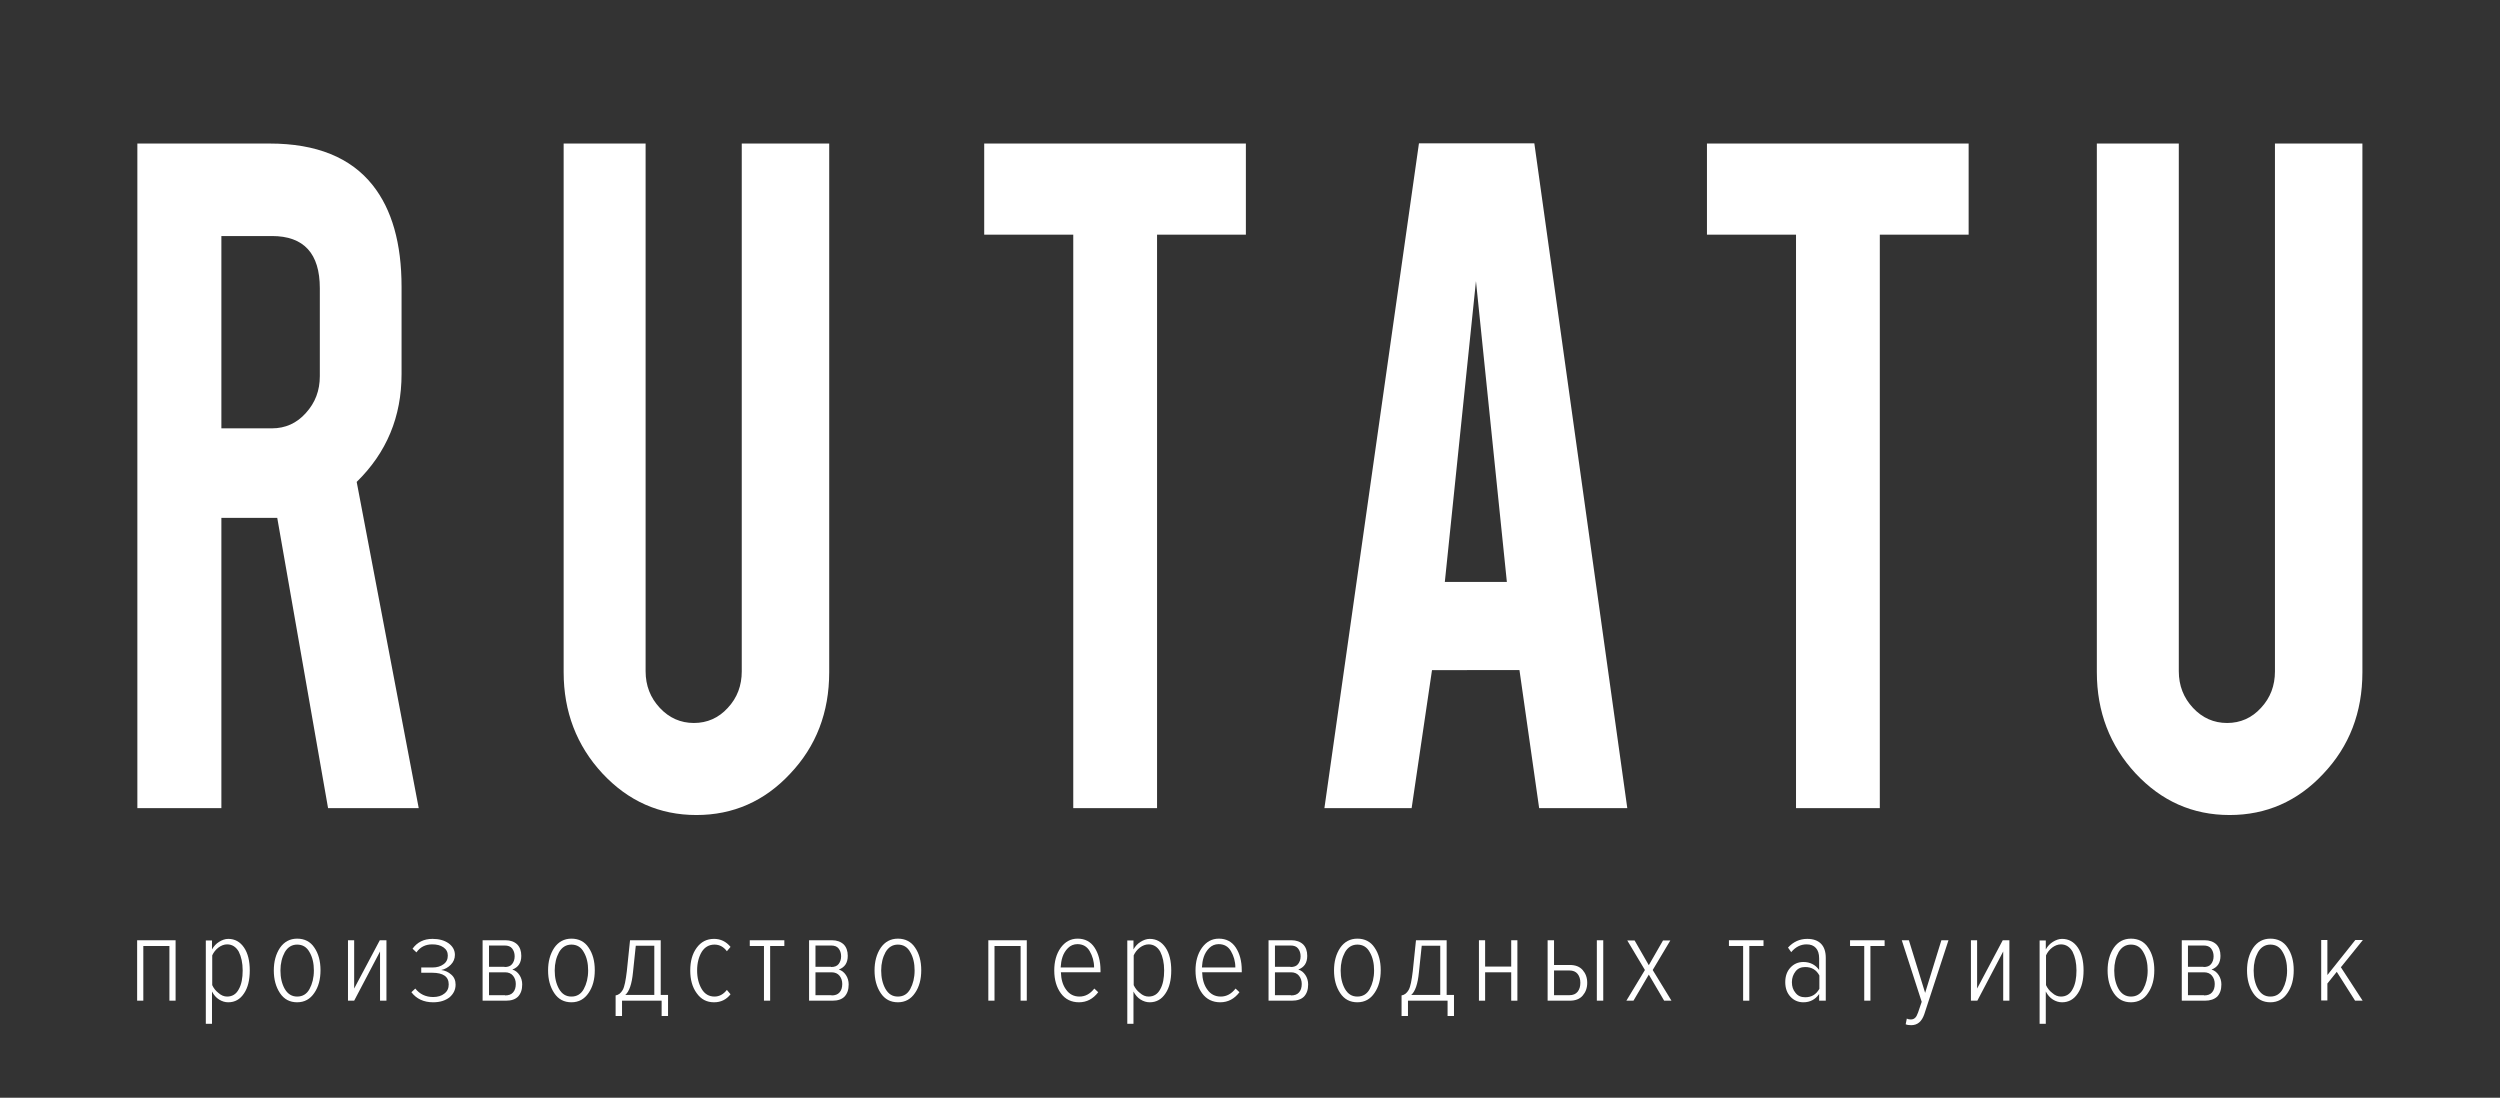 <?xml version="1.0" encoding="utf-8"?>
<!-- Generator: Adobe Illustrator 19.0.0, SVG Export Plug-In . SVG Version: 6.00 Build 0)  -->
<svg version="1.1" id="Слой_1" xmlns="http://www.w3.org/2000/svg" xmlns:xlink="http://www.w3.org/1999/xlink" x="0px" y="0px"
	 viewBox="0 0 1092 479.5" style="enable-background:new 0 0 1092 479.5;" xml:space="preserve">
<rect x="0" y="0" width="1092" height="479.5" fill="#333333" stroke="none"/>
<style type="text/css">
	<!-- .st0{fill:#434244;} -->
	.st0{fill:#fff;}
	.st1{fill:#fff;}
</style>
<g id="XMLID_144_">
	<g id="XMLID_146_">
		<path id="XMLID_158_" class="st1" d="M117.8,62.7c20.4,0,35.4,6.1,45,18.2c8.4,10.6,12.6,25.4,12.6,44.4v38.1c0,18.6-6.5,34.3-19.6,47.1
			L182.9,353h-39.6l-22.2-126.8c-1,0-2.1,0-3.3,0H96.7V353H60V62.7H117.8z M139.7,125.9c0-15.2-7-22.8-20.9-22.8H96.7v84h22.1
			c5.8,0,10.8-2.2,14.8-6.7c4.1-4.5,6.1-9.8,6.1-16.1V125.9z"/>
		<path id="XMLID_156_" class="st1" d="M304.2,356c-16.2,0-29.8-6.1-41.1-18.2c-11.2-12.1-16.9-26.9-16.9-44.2V62.7h35.8v230.5
			c0,6.3,2.1,11.6,6.2,16c4.1,4.4,9.1,6.6,14.9,6.6c5.8,0,10.8-2.2,14.8-6.6c4.1-4.4,6.1-9.7,6.1-16V62.7h38.2v230.9
			c0,17.6-5.7,32.4-17.1,44.4C333.9,350,320.2,356,304.2,356z"/>
		<path id="XMLID_154_" class="st1" d="M468.8,102.5h-38.9V62.7h114.3v39.8h-38.8V353h-36.6V102.5z"/>
		<path id="XMLID_151_" class="st1" d="M625.5,292.7l-8.9,60.3h-38.1l41.3-290.4h50.4L710.8,353h-38.5l-8.6-60.3H625.5z M644.7,122.8
			l-13.6,131.4h27.1L644.7,122.8z"/>
		<path id="XMLID_149_" class="st1" d="M784.5,102.5h-38.9V62.7h114.3v39.8h-38.8V353h-36.6V102.5z"/>
		<path id="XMLID_147_" class="st1" d="M973.9,356c-16.2,0-29.8-6.1-41.1-18.2c-11.2-12.1-16.9-26.9-16.9-44.2V62.7h35.8v230.5
			c0,6.3,2.1,11.6,6.2,16c4.1,4.4,9.1,6.6,14.9,6.6c5.8,0,10.8-2.2,14.8-6.6c4.1-4.4,6.1-9.7,6.1-16V62.7h38.2v230.9
			c0,17.6-5.7,32.4-17.1,44.4C1003.6,350,989.9,356,973.9,356z"/>
	</g>
	<g id="XMLID_145_">
		<g id="XMLID_798_">
			<path id="XMLID_885_" class="st0" d="M76.7,437.1H74v-23.9H62.6v23.9h-2.7v-26.4h16.8V437.1z"/>
			<path id="XMLID_882_" class="st0" d="M99.7,437.8c-1.4,0-2.7-0.4-4-1.2c-1.3-0.8-2.3-2-3.1-3.5v14.1h-2.7v-36.4h2.7v3.9
				c0.8-1.4,1.8-2.5,3.1-3.3c1.3-0.8,2.6-1.3,4-1.3c2.9,0,5.2,1.3,6.9,3.8c1.7,2.5,2.5,5.9,2.5,10c0,4.1-0.8,7.5-2.5,10
				C104.9,436.5,102.6,437.8,99.7,437.8z M99.2,435.3c2.3,0,4-1.1,5.1-3.2c1.2-2.1,1.7-4.9,1.7-8.2c0-3.3-0.6-6-1.7-8.2
				c-1.2-2.1-2.9-3.2-5.1-3.2c-1.3,0-2.6,0.5-3.8,1.4c-1.2,0.9-2.1,2.1-2.7,3.4v13c0.6,1.3,1.5,2.5,2.7,3.4
				C96.6,434.8,97.9,435.3,99.2,435.3z"/>
			<path id="XMLID_879_" class="st0" d="M129.8,437.8c-3.2,0-5.7-1.3-7.5-4c-1.8-2.7-2.7-6-2.7-9.9c0-3.9,0.9-7.2,2.7-9.9
				c1.8-2.6,4.3-4,7.5-4c3.2,0,5.8,1.3,7.5,3.9c1.8,2.6,2.7,5.9,2.7,9.9c0,4-0.9,7.3-2.7,9.9C135.5,436.4,133,437.8,129.8,437.8z
				 M129.8,435.3c2.4,0,4.2-1.1,5.4-3.3c1.2-2.2,1.9-4.9,1.9-8.1c0-3.1-0.6-5.8-1.9-8c-1.2-2.2-3-3.3-5.4-3.3
				c-2.3,0-4.1,1.1-5.4,3.3c-1.2,2.2-1.9,4.9-1.9,8s0.6,5.8,1.9,8.1C125.7,434.2,127.5,435.3,129.8,435.3z"/>
			<path id="XMLID_877_" class="st0" d="M154.7,437.1H152v-26.4h2.7v21.1l11.2-21.1h2.9v26.4H166v-21.5L154.7,437.1z"/>
			<path id="XMLID_875_" class="st0" d="M189.2,437.8c-4.1,0-7.3-1.5-9.5-4.4l1.7-1.6c1.9,2.4,4.5,3.7,7.8,3.7c2,0,3.7-0.5,4.9-1.5
				c1.3-1,1.9-2.3,1.9-4c0-3.4-2.4-5.1-7.2-5.1H184v-2.3h4.9c2,0,3.6-0.5,4.8-1.4c1.3-0.9,1.9-2.2,1.9-3.8c0-1.5-0.6-2.7-1.9-3.6
				c-1.3-0.9-2.9-1.3-4.9-1.3c-3,0-5.3,1.2-6.9,3.5l-1.7-1.6c2-2.8,4.9-4.3,8.7-4.3c2.8,0,5.1,0.6,7,1.9c1.8,1.3,2.8,3,2.8,5.1
				c0,1.6-0.6,3.1-1.8,4.3c-1.2,1.2-2.6,2-4.2,2.3c1.7,0.2,3.2,0.9,4.4,2c1.3,1.1,1.9,2.6,1.9,4.4c0,2.2-0.9,4-2.6,5.5
				C194.6,437,192.3,437.8,189.2,437.8z"/>
			<path id="XMLID_871_" class="st0" d="M221,437.1h-10.2v-26.4h10c2.1,0,3.8,0.6,5.1,1.8c1.2,1.2,1.8,2.9,1.8,5c0,3.1-1.3,5-3.9,6
				c1.3,0.4,2.3,1.2,3.1,2.4c0.8,1.2,1.2,2.6,1.2,4.1c0,2.3-0.6,4-1.8,5.3C225.1,436.5,223.4,437.1,221,437.1z M220.4,422.4
				c1.5,0,2.6-0.4,3.3-1.3c0.7-0.9,1.1-2,1.1-3.4c0-1.4-0.4-2.5-1.1-3.4c-0.7-0.9-1.8-1.3-3.3-1.3h-6.8v9.3H220.4z M220.6,434.8
				c1.6,0,2.7-0.4,3.5-1.3c0.8-0.9,1.2-2.1,1.2-3.7c0-1.4-0.4-2.6-1.2-3.6c-0.8-1-2-1.5-3.5-1.5h-7v10H220.6z"/>
			<path id="XMLID_868_" class="st0" d="M249.6,437.8c-3.2,0-5.7-1.3-7.5-4c-1.8-2.7-2.7-6-2.7-9.9c0-3.9,0.9-7.2,2.7-9.9
				c1.8-2.6,4.3-4,7.5-4c3.2,0,5.8,1.3,7.5,3.9c1.8,2.6,2.7,5.9,2.7,9.9c0,4-0.9,7.3-2.7,9.9C255.3,436.4,252.8,437.8,249.6,437.8z
				 M249.6,435.3c2.4,0,4.2-1.1,5.4-3.3c1.2-2.2,1.9-4.9,1.9-8.1c0-3.1-0.6-5.8-1.9-8c-1.2-2.2-3-3.3-5.4-3.3
				c-2.3,0-4.1,1.1-5.4,3.3c-1.2,2.2-1.9,4.9-1.9,8s0.6,5.8,1.9,8.1C245.5,434.2,247.2,435.3,249.6,435.3z"/>
			<path id="XMLID_865_" class="st0" d="M268.9,443.8v-9c1.3-0.2,2.3-1,3.1-2.4s1.3-4.1,1.8-8.2l1.4-13.5h13.4v23.9h3.2v9.2h-2.8
				v-6.7h-17.3v6.7H268.9z M277.7,413.2l-1.2,11.4c-0.5,5.3-1.7,8.6-3.4,10h12.7v-21.5H277.7z"/>
			<path id="XMLID_863_" class="st0" d="M311.9,437.8c-3.2,0-5.7-1.3-7.6-4c-1.9-2.6-2.8-5.9-2.8-9.9c0-4,0.9-7.3,2.8-9.9
				c1.9-2.6,4.4-3.9,7.6-3.9c2.9,0,5.3,1.2,7.2,3.5l-1.6,1.9c-1.4-1.9-3.2-2.9-5.4-2.9c-2.4,0-4.3,1.1-5.6,3.2c-1.3,2.2-2,4.9-2,8.1
				c0,3.2,0.7,5.9,2,8.1c1.3,2.2,3.2,3.3,5.6,3.3c2.1,0,3.9-1,5.4-2.9l1.6,1.9C317.3,436.6,314.9,437.8,311.9,437.8z"/>
			<path id="XMLID_861_" class="st0" d="M336.5,437.1h-2.8v-23.9h-6.2v-2.5h15.1v2.5h-6.2V437.1z"/>
			<path id="XMLID_857_" class="st0" d="M363.6,437.1h-10.2v-26.4h10c2.1,0,3.8,0.6,5.1,1.8c1.2,1.2,1.8,2.9,1.8,5
				c0,3.1-1.3,5-3.9,6c1.3,0.4,2.3,1.2,3.1,2.4c0.8,1.2,1.2,2.6,1.2,4.1c0,2.3-0.6,4-1.8,5.3C367.7,436.5,366,437.1,363.6,437.1z
				 M363,422.4c1.5,0,2.6-0.4,3.3-1.3c0.7-0.9,1.1-2,1.1-3.4c0-1.4-0.4-2.5-1.1-3.4c-0.7-0.9-1.8-1.3-3.3-1.3h-6.8v9.3H363z
				 M363.2,434.8c1.6,0,2.7-0.4,3.5-1.3c0.8-0.9,1.2-2.1,1.2-3.7c0-1.4-0.4-2.6-1.2-3.6c-0.8-1-2-1.5-3.5-1.5h-7v10H363.2z"/>
			<path id="XMLID_854_" class="st0" d="M392.2,437.8c-3.2,0-5.7-1.3-7.5-4c-1.8-2.7-2.7-6-2.7-9.9c0-3.9,0.9-7.2,2.7-9.9
				c1.8-2.6,4.3-4,7.5-4c3.2,0,5.8,1.3,7.5,3.9c1.8,2.6,2.7,5.9,2.7,9.9c0,4-0.9,7.3-2.7,9.9C397.9,436.4,395.4,437.8,392.2,437.8z
				 M392.2,435.3c2.4,0,4.2-1.1,5.4-3.3c1.2-2.2,1.9-4.9,1.9-8.1c0-3.1-0.6-5.8-1.9-8c-1.2-2.2-3-3.3-5.4-3.3
				c-2.3,0-4.1,1.1-5.4,3.3c-1.2,2.2-1.9,4.9-1.9,8s0.6,5.8,1.9,8.1C388.1,434.2,389.8,435.3,392.2,435.3z"/>
			<path id="XMLID_852_" class="st0" d="M448.5,437.1h-2.7v-23.9h-11.4v23.9h-2.7v-26.4h16.8V437.1z"/>
			<path id="XMLID_849_" class="st0" d="M471.3,437.8c-3.3,0-6-1.3-7.9-3.9s-2.9-5.9-2.9-10c0-3.9,0.9-7.2,2.8-9.9
				c1.9-2.6,4.3-4,7.4-4c3.2,0,5.7,1.3,7.4,3.9c1.7,2.6,2.6,5.9,2.6,9.9v0.9h-17.3c0.1,3.1,0.8,5.6,2.3,7.6c1.4,2,3.4,3,5.8,3
				c2.6,0,4.7-1.2,6.5-3.5l1.7,1.6C477.5,436.3,474.7,437.8,471.3,437.8z M477.9,422.6c0-2.7-0.7-5-1.9-7.1c-1.2-2.1-3-3.1-5.4-3.1
				c-1.6,0-3,0.6-4.1,1.7c-1.1,1.1-1.9,2.4-2.4,3.9c-0.5,1.5-0.7,3-0.8,4.6H477.9z"/>
			<path id="XMLID_846_" class="st0" d="M502.2,437.8c-1.4,0-2.7-0.4-4-1.2c-1.3-0.8-2.3-2-3.1-3.5v14.1h-2.7v-36.4h2.7v3.9
				c0.8-1.4,1.8-2.5,3.1-3.3c1.3-0.8,2.6-1.3,4-1.3c2.9,0,5.2,1.3,6.9,3.8c1.7,2.5,2.5,5.9,2.5,10c0,4.1-0.8,7.5-2.5,10
				C507.4,436.5,505.1,437.8,502.2,437.8z M501.7,435.3c2.3,0,4-1.1,5.1-3.2c1.2-2.1,1.7-4.9,1.7-8.2c0-3.3-0.6-6-1.7-8.2
				c-1.2-2.1-2.9-3.2-5.1-3.2c-1.3,0-2.6,0.5-3.8,1.4c-1.2,0.9-2.1,2.1-2.7,3.4v13c0.6,1.3,1.5,2.5,2.7,3.4
				C499.1,434.8,500.4,435.3,501.7,435.3z"/>
			<path id="XMLID_843_" class="st0" d="M533,437.8c-3.3,0-6-1.3-7.9-3.9c-1.9-2.6-2.9-5.9-2.9-10c0-3.9,0.9-7.2,2.8-9.9
				c1.9-2.6,4.3-4,7.4-4c3.2,0,5.7,1.3,7.4,3.9c1.7,2.6,2.6,5.9,2.6,9.9v0.9h-17.3c0.1,3.1,0.8,5.6,2.3,7.6c1.4,2,3.4,3,5.8,3
				c2.6,0,4.7-1.2,6.5-3.5l1.7,1.6C539.2,436.3,536.4,437.8,533,437.8z M539.6,422.6c0-2.7-0.7-5-1.9-7.1c-1.2-2.1-3-3.1-5.4-3.1
				c-1.6,0-3,0.6-4.1,1.7c-1.1,1.1-1.9,2.4-2.4,3.9s-0.7,3-0.8,4.6H539.6z"/>
			<path id="XMLID_839_" class="st0" d="M564.3,437.1h-10.2v-26.4h10c2.1,0,3.8,0.6,5.1,1.8c1.2,1.2,1.8,2.9,1.8,5
				c0,3.1-1.3,5-3.9,6c1.3,0.4,2.3,1.2,3.1,2.4c0.8,1.2,1.2,2.6,1.2,4.1c0,2.3-0.6,4-1.8,5.3C568.4,436.5,566.6,437.1,564.3,437.1z
				 M563.7,422.4c1.5,0,2.6-0.4,3.3-1.3c0.7-0.9,1.1-2,1.1-3.4c0-1.4-0.4-2.5-1.1-3.4c-0.7-0.9-1.8-1.3-3.3-1.3h-6.8v9.3H563.7z
				 M563.9,434.8c1.6,0,2.7-0.4,3.5-1.3c0.8-0.9,1.2-2.1,1.2-3.7c0-1.4-0.4-2.6-1.2-3.6c-0.8-1-2-1.5-3.5-1.5h-7v10H563.9z"/>
			<path id="XMLID_836_" class="st0" d="M592.9,437.8c-3.2,0-5.7-1.3-7.5-4c-1.8-2.7-2.7-6-2.7-9.9c0-3.9,0.9-7.2,2.7-9.9
				c1.8-2.6,4.3-4,7.5-4c3.2,0,5.8,1.3,7.5,3.9c1.8,2.6,2.7,5.9,2.7,9.9c0,4-0.9,7.3-2.7,9.9C598.6,436.4,596.1,437.8,592.9,437.8z
				 M592.9,435.3c2.4,0,4.2-1.1,5.4-3.3c1.2-2.2,1.9-4.9,1.9-8.1c0-3.1-0.6-5.8-1.9-8c-1.2-2.2-3-3.3-5.4-3.3
				c-2.3,0-4.1,1.1-5.4,3.3c-1.2,2.2-1.9,4.9-1.9,8s0.6,5.8,1.9,8.1C588.8,434.2,590.5,435.3,592.9,435.3z"/>
			<path id="XMLID_833_" class="st0" d="M612.2,443.8v-9c1.3-0.2,2.3-1,3.1-2.4s1.3-4.1,1.8-8.2l1.4-13.5h13.4v23.9h3.2v9.2h-2.8
				v-6.7H615v6.7H612.2z M621,413.2l-1.2,11.4c-0.5,5.3-1.7,8.6-3.4,10h12.7v-21.5H621z"/>
			<path id="XMLID_831_" class="st0" d="M648.8,437.1H646v-26.4h2.7v11.5h11.4v-11.5h2.7v26.4h-2.7v-12.4h-11.4V437.1z"/>
			<path id="XMLID_827_" class="st0" d="M676.1,410.7h2.7v10.8h6.9c2.4,0,4.3,0.7,5.6,2.2c1.3,1.5,2,3.3,2,5.6s-0.7,4.1-2,5.6
				c-1.3,1.5-3.2,2.2-5.6,2.2h-9.7V410.7z M685.5,423.9h-6.7v10.8h6.7c1.6,0,2.8-0.5,3.6-1.5c0.8-1,1.2-2.3,1.2-3.9
				c0-1.6-0.4-2.9-1.2-3.9C688.3,424.4,687.1,423.9,685.5,423.9z M700.3,437.1h-2.8v-26.4h2.8V437.1z"/>
			<path id="XMLID_825_" class="st0" d="M730.1,437.1h-3.2l-6.7-11.4l-6.7,11.4h-3.1l8.1-13.4l-7.7-12.9h3.2l6.2,10.8l6.2-10.8h3.2
				l-7.7,12.9L730.1,437.1z"/>
			<path id="XMLID_823_" class="st0" d="M764.2,437.1h-2.8v-23.9h-6.2v-2.5h15.1v2.5h-6.2V437.1z"/>
			<path id="XMLID_820_" class="st0" d="M797.4,437.1h-2.8v-2.9c-1.7,2.4-4,3.6-6.9,3.6c-2.2,0-4.1-0.8-5.6-2.4
				c-1.5-1.6-2.3-3.7-2.3-6.4c0-2.7,0.8-4.8,2.3-6.4c1.5-1.6,3.4-2.4,5.6-2.4c2.9,0,5.3,1.2,6.9,3.5v-5.1c0-2-0.5-3.5-1.4-4.5
				c-1-1.1-2.3-1.6-4.1-1.6c-2.5,0-4.8,1.1-6.7,3.4l-1.4-2c2.3-2.5,5.1-3.8,8.4-3.8c2.6,0,4.6,0.7,6,2.1c1.4,1.4,2.1,3.5,2.1,6.2
				V437.1z M788.5,435.6c2.8,0,4.8-1.2,6.2-3.7v-5.8c-1.3-2.5-3.4-3.7-6.2-3.7c-1.8,0-3.2,0.6-4.2,1.9c-1,1.3-1.6,2.8-1.6,4.7
				c0,1.9,0.5,3.4,1.6,4.7C785.3,435,786.7,435.6,788.5,435.6z"/>
			<path id="XMLID_818_" class="st0" d="M817.1,437.1h-2.8v-23.9h-6.2v-2.5h15.1v2.5h-6.2V437.1z"/>
			<path id="XMLID_816_" class="st0" d="M832.4,447.4l0.5-2.5c0.5,0.3,1.1,0.4,1.7,0.4c0.8,0,1.4-0.2,1.9-0.7
				c0.5-0.4,0.9-1.2,1.3-2.3l1.6-4.7l-8.7-26.9h3.1l7.1,23l7.1-23h3.1l-10.6,32.4c-1.1,3.1-2.9,4.7-5.7,4.7
				C833.8,447.8,833,447.7,832.4,447.4z"/>
			<path id="XMLID_814_" class="st0" d="M863.7,437.1h-2.8v-26.4h2.7v21.1l11.2-21.1h2.9v26.4H875v-21.5L863.7,437.1z"/>
			<path id="XMLID_811_" class="st0" d="M900.7,437.8c-1.4,0-2.7-0.4-4-1.2c-1.3-0.8-2.3-2-3.1-3.5v14.1h-2.7v-36.4h2.7v3.9
				c0.8-1.4,1.8-2.5,3.1-3.3c1.3-0.8,2.6-1.3,4-1.3c2.9,0,5.2,1.3,6.9,3.8c1.7,2.5,2.5,5.9,2.5,10c0,4.1-0.8,7.5-2.5,10
				C905.9,436.5,903.6,437.8,900.7,437.8z M900.2,435.3c2.3,0,4-1.1,5.1-3.2c1.2-2.1,1.7-4.9,1.7-8.2c0-3.3-0.6-6-1.7-8.2
				c-1.2-2.1-2.9-3.2-5.1-3.2c-1.3,0-2.6,0.5-3.8,1.4s-2.1,2.1-2.7,3.4v13c0.6,1.3,1.5,2.5,2.7,3.4
				C897.6,434.8,898.9,435.3,900.2,435.3z"/>
			<path id="XMLID_808_" class="st0" d="M930.8,437.8c-3.2,0-5.7-1.3-7.5-4c-1.8-2.7-2.7-6-2.7-9.9c0-3.9,0.9-7.2,2.7-9.9
				c1.8-2.6,4.3-4,7.5-4c3.2,0,5.8,1.3,7.5,3.9c1.8,2.6,2.7,5.9,2.7,9.9c0,4-0.9,7.3-2.7,9.9C936.6,436.4,934,437.8,930.8,437.8z
				 M930.8,435.3c2.4,0,4.2-1.1,5.4-3.3c1.2-2.2,1.9-4.9,1.9-8.1c0-3.1-0.6-5.8-1.9-8c-1.2-2.2-3-3.3-5.4-3.3
				c-2.3,0-4.1,1.1-5.4,3.3c-1.2,2.2-1.9,4.9-1.9,8s0.6,5.8,1.9,8.1C926.7,434.2,928.5,435.3,930.8,435.3z"/>
			<path id="XMLID_804_" class="st0" d="M963.1,437.1H953v-26.4h10c2.1,0,3.8,0.6,5.1,1.8c1.2,1.2,1.8,2.9,1.8,5c0,3.1-1.3,5-3.9,6
				c1.3,0.4,2.3,1.2,3.1,2.4c0.8,1.2,1.2,2.6,1.2,4.1c0,2.3-0.6,4-1.8,5.3C967.2,436.5,965.4,437.1,963.1,437.1z M962.5,422.4
				c1.5,0,2.6-0.4,3.3-1.3c0.7-0.9,1.1-2,1.1-3.4c0-1.4-0.4-2.5-1.1-3.4c-0.7-0.9-1.8-1.3-3.3-1.3h-6.8v9.3H962.5z M962.7,434.8
				c1.6,0,2.7-0.4,3.5-1.3c0.8-0.9,1.2-2.1,1.2-3.7c0-1.4-0.4-2.6-1.2-3.6c-0.8-1-2-1.5-3.5-1.5h-7v10H962.7z"/>
			<path id="XMLID_801_" class="st0" d="M991.7,437.8c-3.2,0-5.7-1.3-7.5-4c-1.8-2.7-2.7-6-2.7-9.9c0-3.9,0.9-7.2,2.7-9.9
				c1.8-2.6,4.3-4,7.5-4c3.2,0,5.8,1.3,7.5,3.9c1.8,2.6,2.7,5.9,2.7,9.9c0,4-0.9,7.3-2.7,9.9C997.4,436.4,994.9,437.8,991.7,437.8z
				 M991.7,435.3c2.4,0,4.2-1.1,5.4-3.3c1.2-2.2,1.9-4.9,1.9-8.1c0-3.1-0.6-5.8-1.9-8c-1.2-2.2-3-3.3-5.4-3.3
				c-2.3,0-4.1,1.1-5.4,3.3c-1.2,2.2-1.9,4.9-1.9,8s0.6,5.8,1.9,8.1C987.6,434.2,989.3,435.3,991.7,435.3z"/>
			<path id="XMLID_799_" class="st0" d="M1032,437.1h-3.3l-8-12.6l-4.1,5.1v7.4h-2.7v-26.4h2.7v15.3l12.2-15.3h3.3l-9.6,11.9
				L1032,437.1z"/>
		</g>
	</g>
</g>
</svg>
